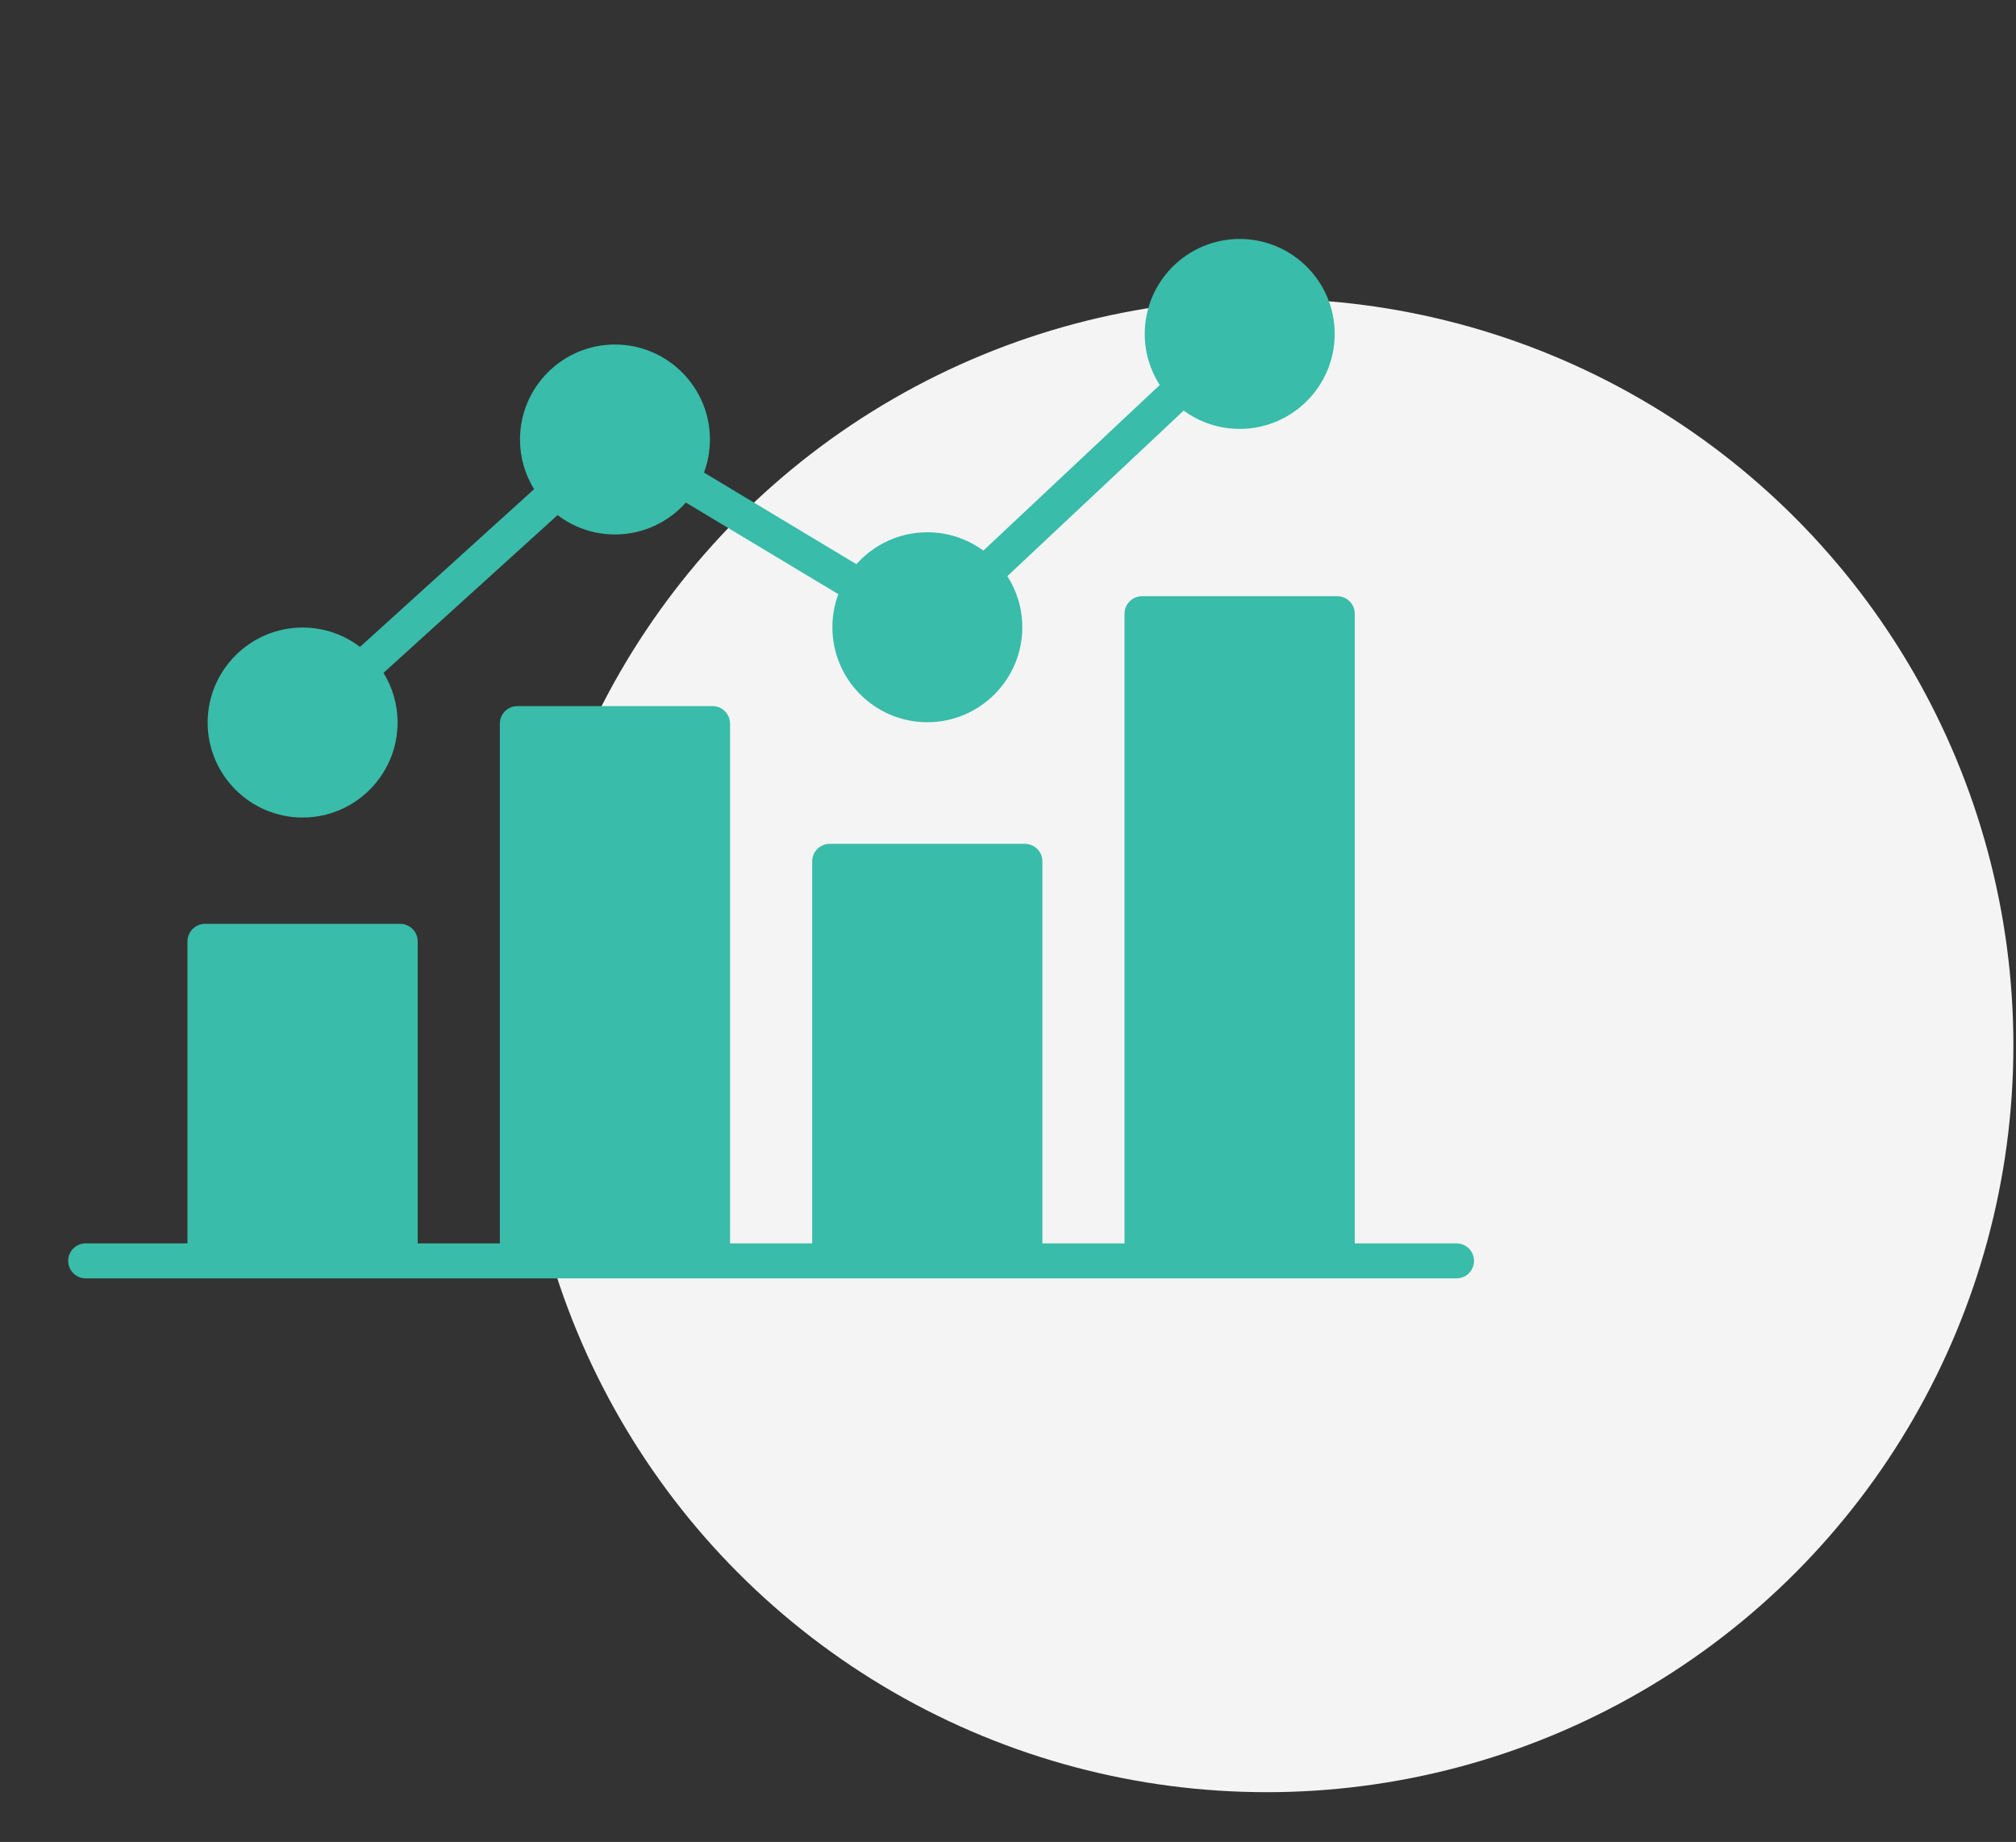 <svg width="81" height="74" viewBox="0 0 81 74" fill="none" xmlns="http://www.w3.org/2000/svg">
<rect x="0" y="0" width="81" height="74" fill="#333333" stroke="none"/>
<circle cx="50.895" cy="42" r="30" fill="#F4F4F4"/>
<path fill-rule="evenodd" clip-rule="evenodd" d="M8.343 29.028C8.343 31.132 10.054 32.844 12.159 32.844C14.262 32.844 15.974 31.133 15.974 29.028C15.974 28.297 15.767 27.614 15.408 27.032L22.403 20.694C23.044 21.181 23.842 21.472 24.708 21.472C25.84 21.472 26.859 20.975 27.558 20.19L33.683 23.871C33.528 24.284 33.444 24.732 33.444 25.2C33.444 27.303 35.154 29.015 37.259 29.015C39.363 29.015 41.075 27.304 41.075 25.2C41.075 24.444 40.853 23.739 40.474 23.146L47.559 16.494C48.19 16.957 48.969 17.231 49.81 17.231C51.913 17.231 53.626 15.52 53.626 13.415C53.626 11.312 51.913 9.6 49.81 9.6C47.706 9.6 45.994 11.31 45.994 13.415C45.994 14.171 46.216 14.875 46.596 15.468L39.51 22.121C38.879 21.658 38.101 21.384 37.259 21.384C36.127 21.384 35.109 21.881 34.409 22.666L28.285 18.985C28.44 18.572 28.524 18.124 28.524 17.656C28.524 15.553 26.812 13.841 24.708 13.841C22.605 13.841 20.893 15.552 20.893 17.656C20.893 18.387 21.1 19.072 21.459 19.652L14.464 25.989C13.823 25.502 13.024 25.211 12.159 25.211C10.055 25.212 8.343 26.925 8.343 29.028ZM16.08 37.116C16.468 37.116 16.783 37.432 16.783 37.819V49.953H20.083V29.072C20.083 28.684 20.398 28.368 20.786 28.368H28.63C29.019 28.368 29.333 28.684 29.333 29.072V49.953H32.633V34.604C32.633 34.216 32.948 33.901 33.336 33.901H41.179C41.567 33.901 41.882 34.216 41.882 34.604V49.953H45.182V24.655C45.182 24.266 45.498 23.952 45.885 23.952H53.729C54.117 23.952 54.432 24.267 54.432 24.655V49.952H58.52C58.91 49.952 59.224 50.267 59.224 50.655C59.224 51.043 58.91 51.358 58.52 51.358H3.442C3.054 51.358 2.739 51.043 2.739 50.655C2.739 50.267 3.054 49.952 3.442 49.952H7.532V37.819C7.532 37.432 7.847 37.116 8.235 37.116H16.08Z" fill="#39BCA9"/>
</svg>
